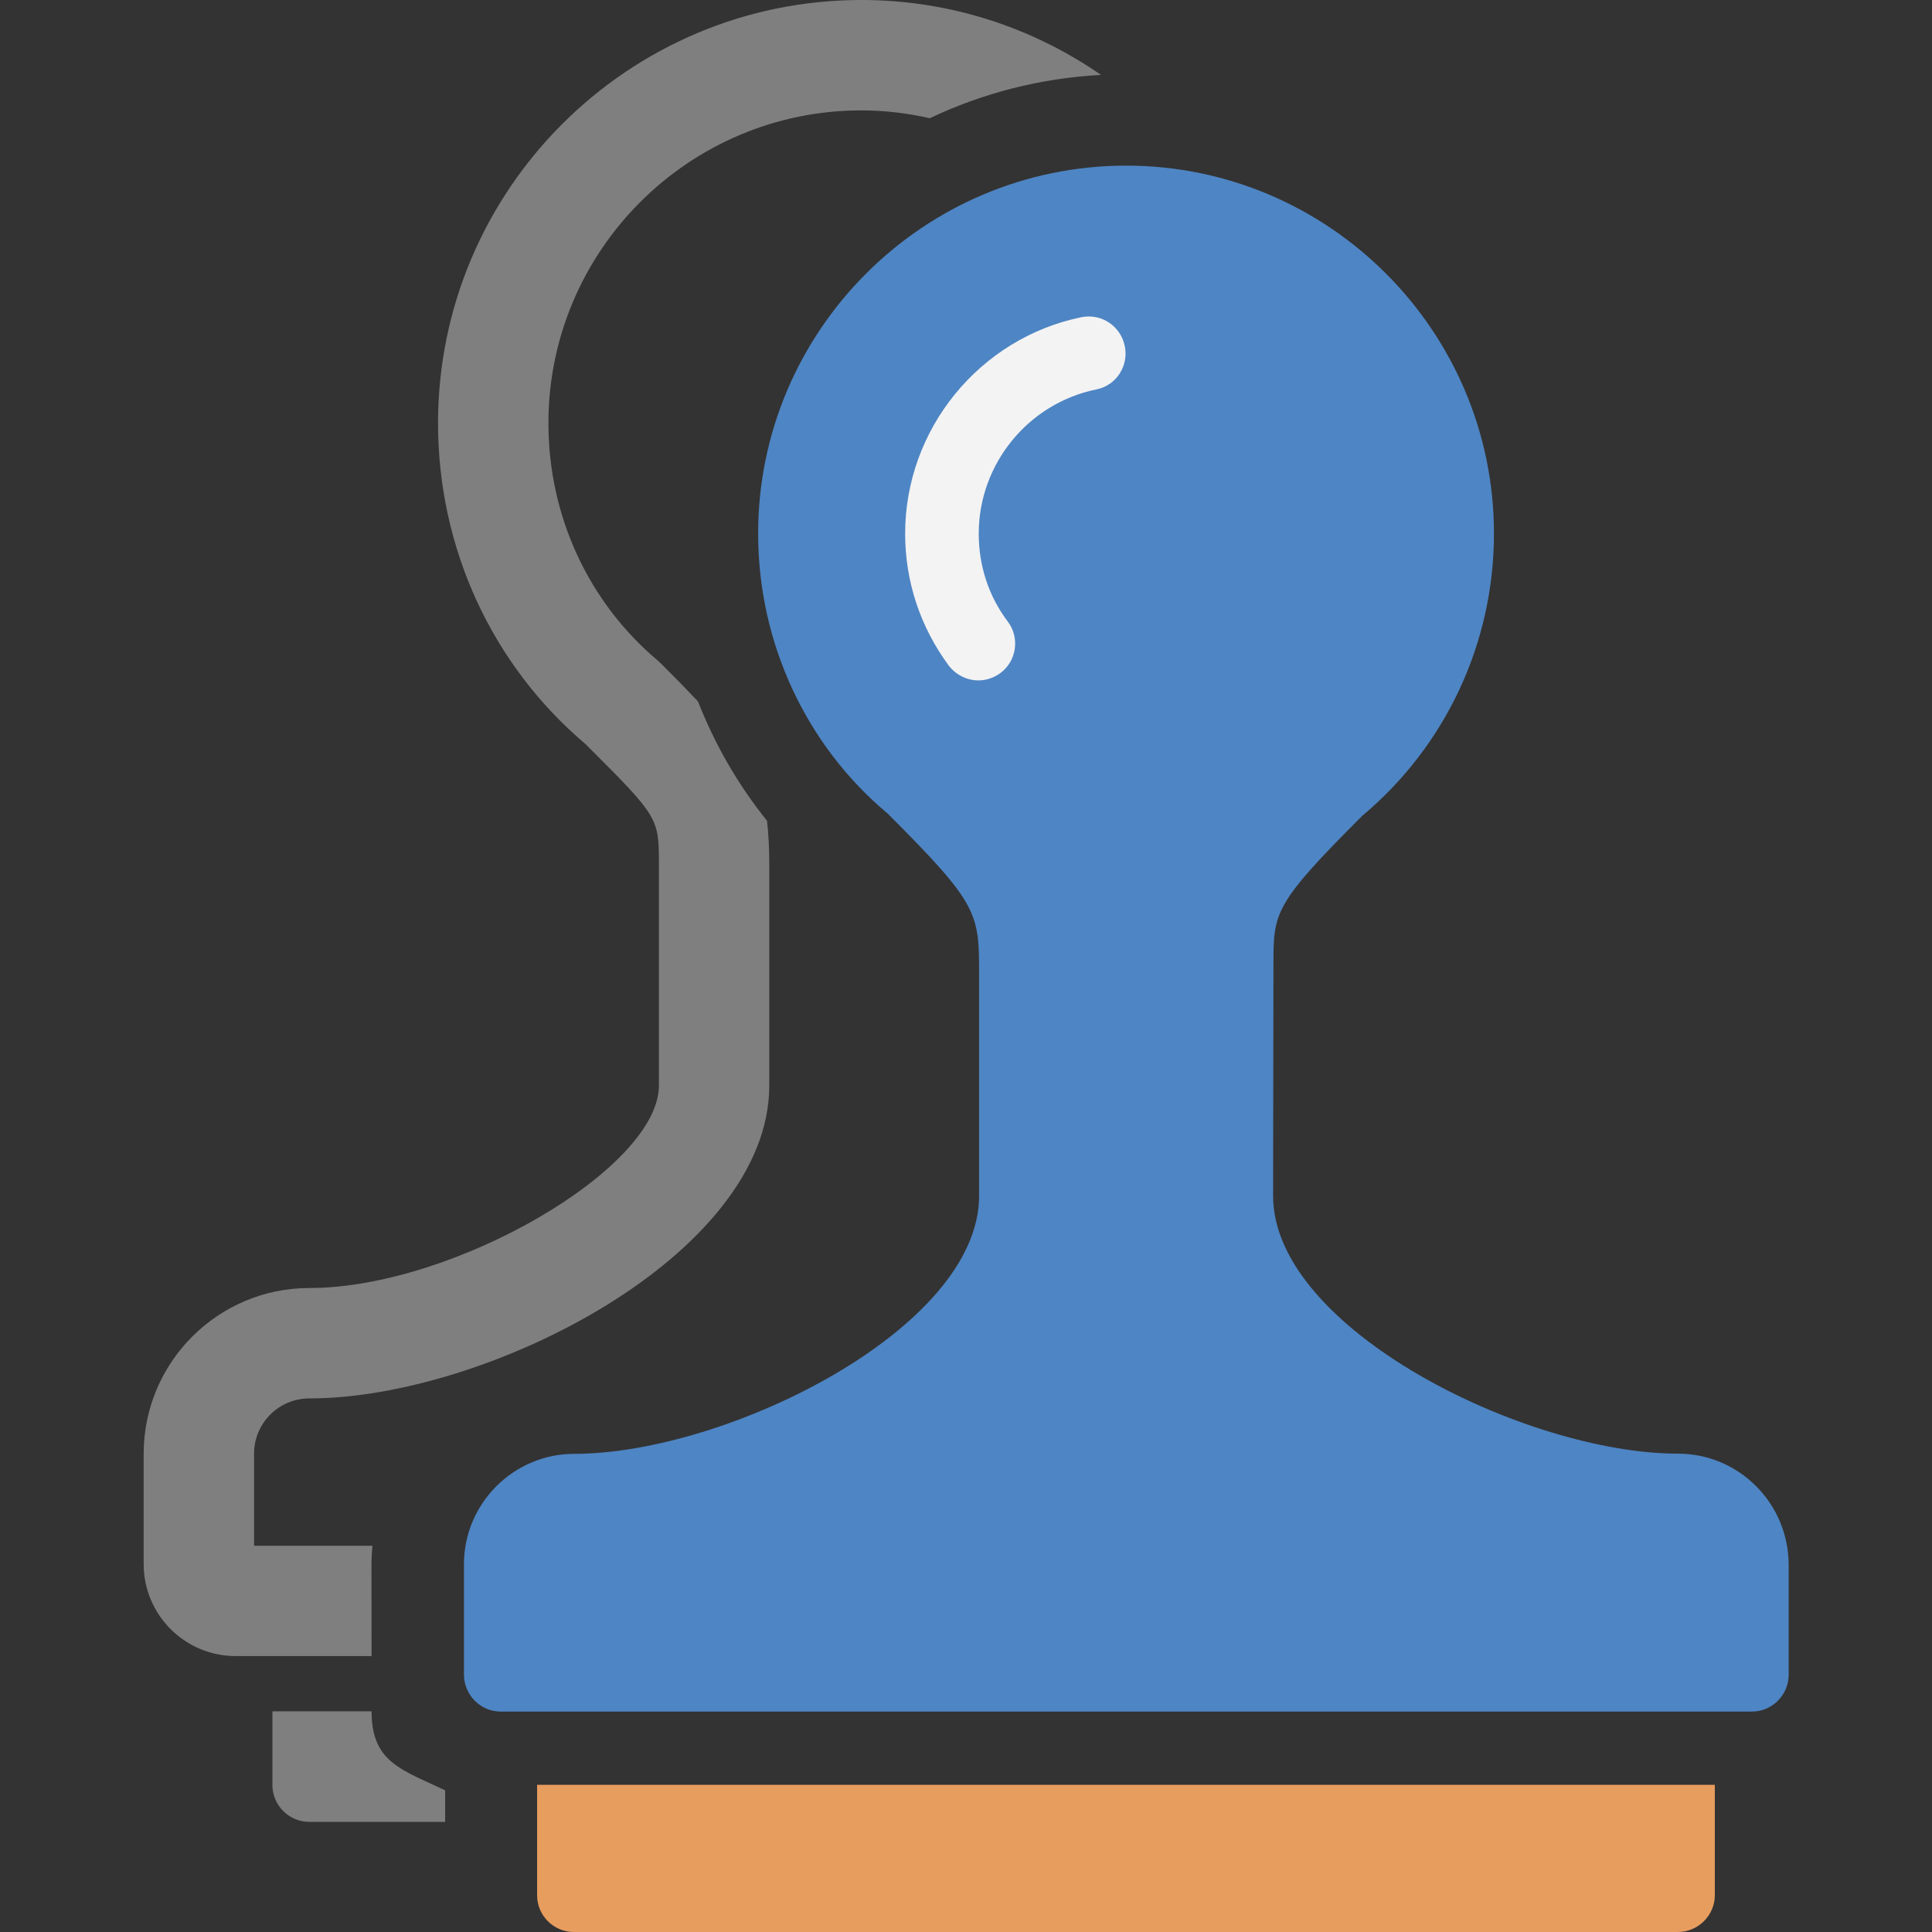 <?xml version="1.0" encoding="utf-8"?>
<!-- Generator: Adobe Illustrator 15.1.0, SVG Export Plug-In . SVG Version: 6.00 Build 0)  -->
<!DOCTYPE svg PUBLIC "-//W3C//DTD SVG 1.1//EN" "http://www.w3.org/Graphics/SVG/1.1/DTD/svg11.dtd">
<svg version="1.1" id="圖層_1" xmlns="http://www.w3.org/2000/svg" xmlns:xlink="http://www.w3.org/1999/xlink" x="0px" y="0px"
	 width="22px" height="22px" viewBox="0 0 22 22" enable-background="new 0 0 22 22" xml:space="preserve">
<rect x="0" y="0" width="22" height="22" fill="#333333" stroke="none"/>
<path fill="#4E85C4" d="M19.995,16.921c-0.238-0.237-0.554-0.368-0.888-0.368c-1.734,0-4.61-1.422-4.61-2.935
	c0,0,0.004-2.25,0.004-2.63c0-0.596,0-0.688,1.011-1.698c0.955-0.8,1.5-1.974,1.5-3.214c0-2.309-1.883-4.19-4.188-4.19
	c-2.31,0-4.191,1.881-4.191,4.19c0,1.245,0.548,2.414,1.476,3.189c1.04,1.04,1.04,1.132,1.04,1.84v2.514
	c0,1.513-2.877,2.936-4.61,2.936c-0.69,0-1.256,0.564-1.256,1.258v1.256c0,0.23,0.188,0.421,0.418,0.421h14.249
	c0.229,0,0.418-0.188,0.418-0.421v-1.256C20.365,17.477,20.234,17.16,19.995,16.921L19.995,16.921z"/>
<path fill="#F3F3F3" d="M12.486,4.434c-0.78,0.159-1.341,0.851-1.341,1.643c0,0.364,0.112,0.711,0.331,1.001
	c0.139,0.185,0.101,0.448-0.084,0.586c-0.075,0.055-0.163,0.084-0.251,0.084c-0.125,0-0.252-0.059-0.336-0.167
	c-0.326-0.441-0.498-0.96-0.498-1.505c0-1.19,0.847-2.226,2.007-2.464c0.229-0.046,0.447,0.101,0.494,0.328
	C12.855,4.165,12.713,4.388,12.486,4.434z"/>
<path fill="#E79D5E" d="M6.955,20.324H6.116v1.257C6.116,21.813,6.304,22,6.535,22h12.572c0.229,0,0.42-0.188,0.42-0.419v-1.257
	H6.955L6.955,20.324z"/>
<path fill="#7F7F7F" d="M5.069,20.387c-0.493-0.236-0.838-0.316-0.838-0.9H3.102v0.84c0,0.229,0.188,0.419,0.419,0.419h1.548V20.387
	z"/>
<path fill="#7F7F7F" d="M4.23,17.811c0-0.069,0.005-0.142,0.011-0.209H2.893v-1.049c0-0.347,0.282-0.629,0.629-0.629
	c2.02,0,5.238-1.63,5.238-3.563V9.848c0-0.194-0.009-0.354-0.026-0.502C8.403,8.935,8.14,8.477,7.948,7.987
	C7.828,7.86,7.694,7.722,7.535,7.564l-0.04-0.038c-0.794-0.665-1.25-1.652-1.25-2.707c0-1.964,1.599-3.562,3.563-3.562
	c0.268,0,0.527,0.032,0.78,0.089c0.598-0.284,1.256-0.456,1.949-0.493C11.762,0.316,10.82,0,9.808,0c-2.658,0-4.82,2.162-4.82,4.819
	c0,1.419,0.611,2.749,1.678,3.653c0.837,0.835,0.837,0.84,0.837,1.376v2.513c0,0.947-2.345,2.306-3.981,2.306
	c-1.041,0-1.886,0.847-1.886,1.886v1.258c0,0.578,0.47,1.047,1.047,1.047h1.548L4.23,17.811L4.23,17.811z"/>
</svg>
